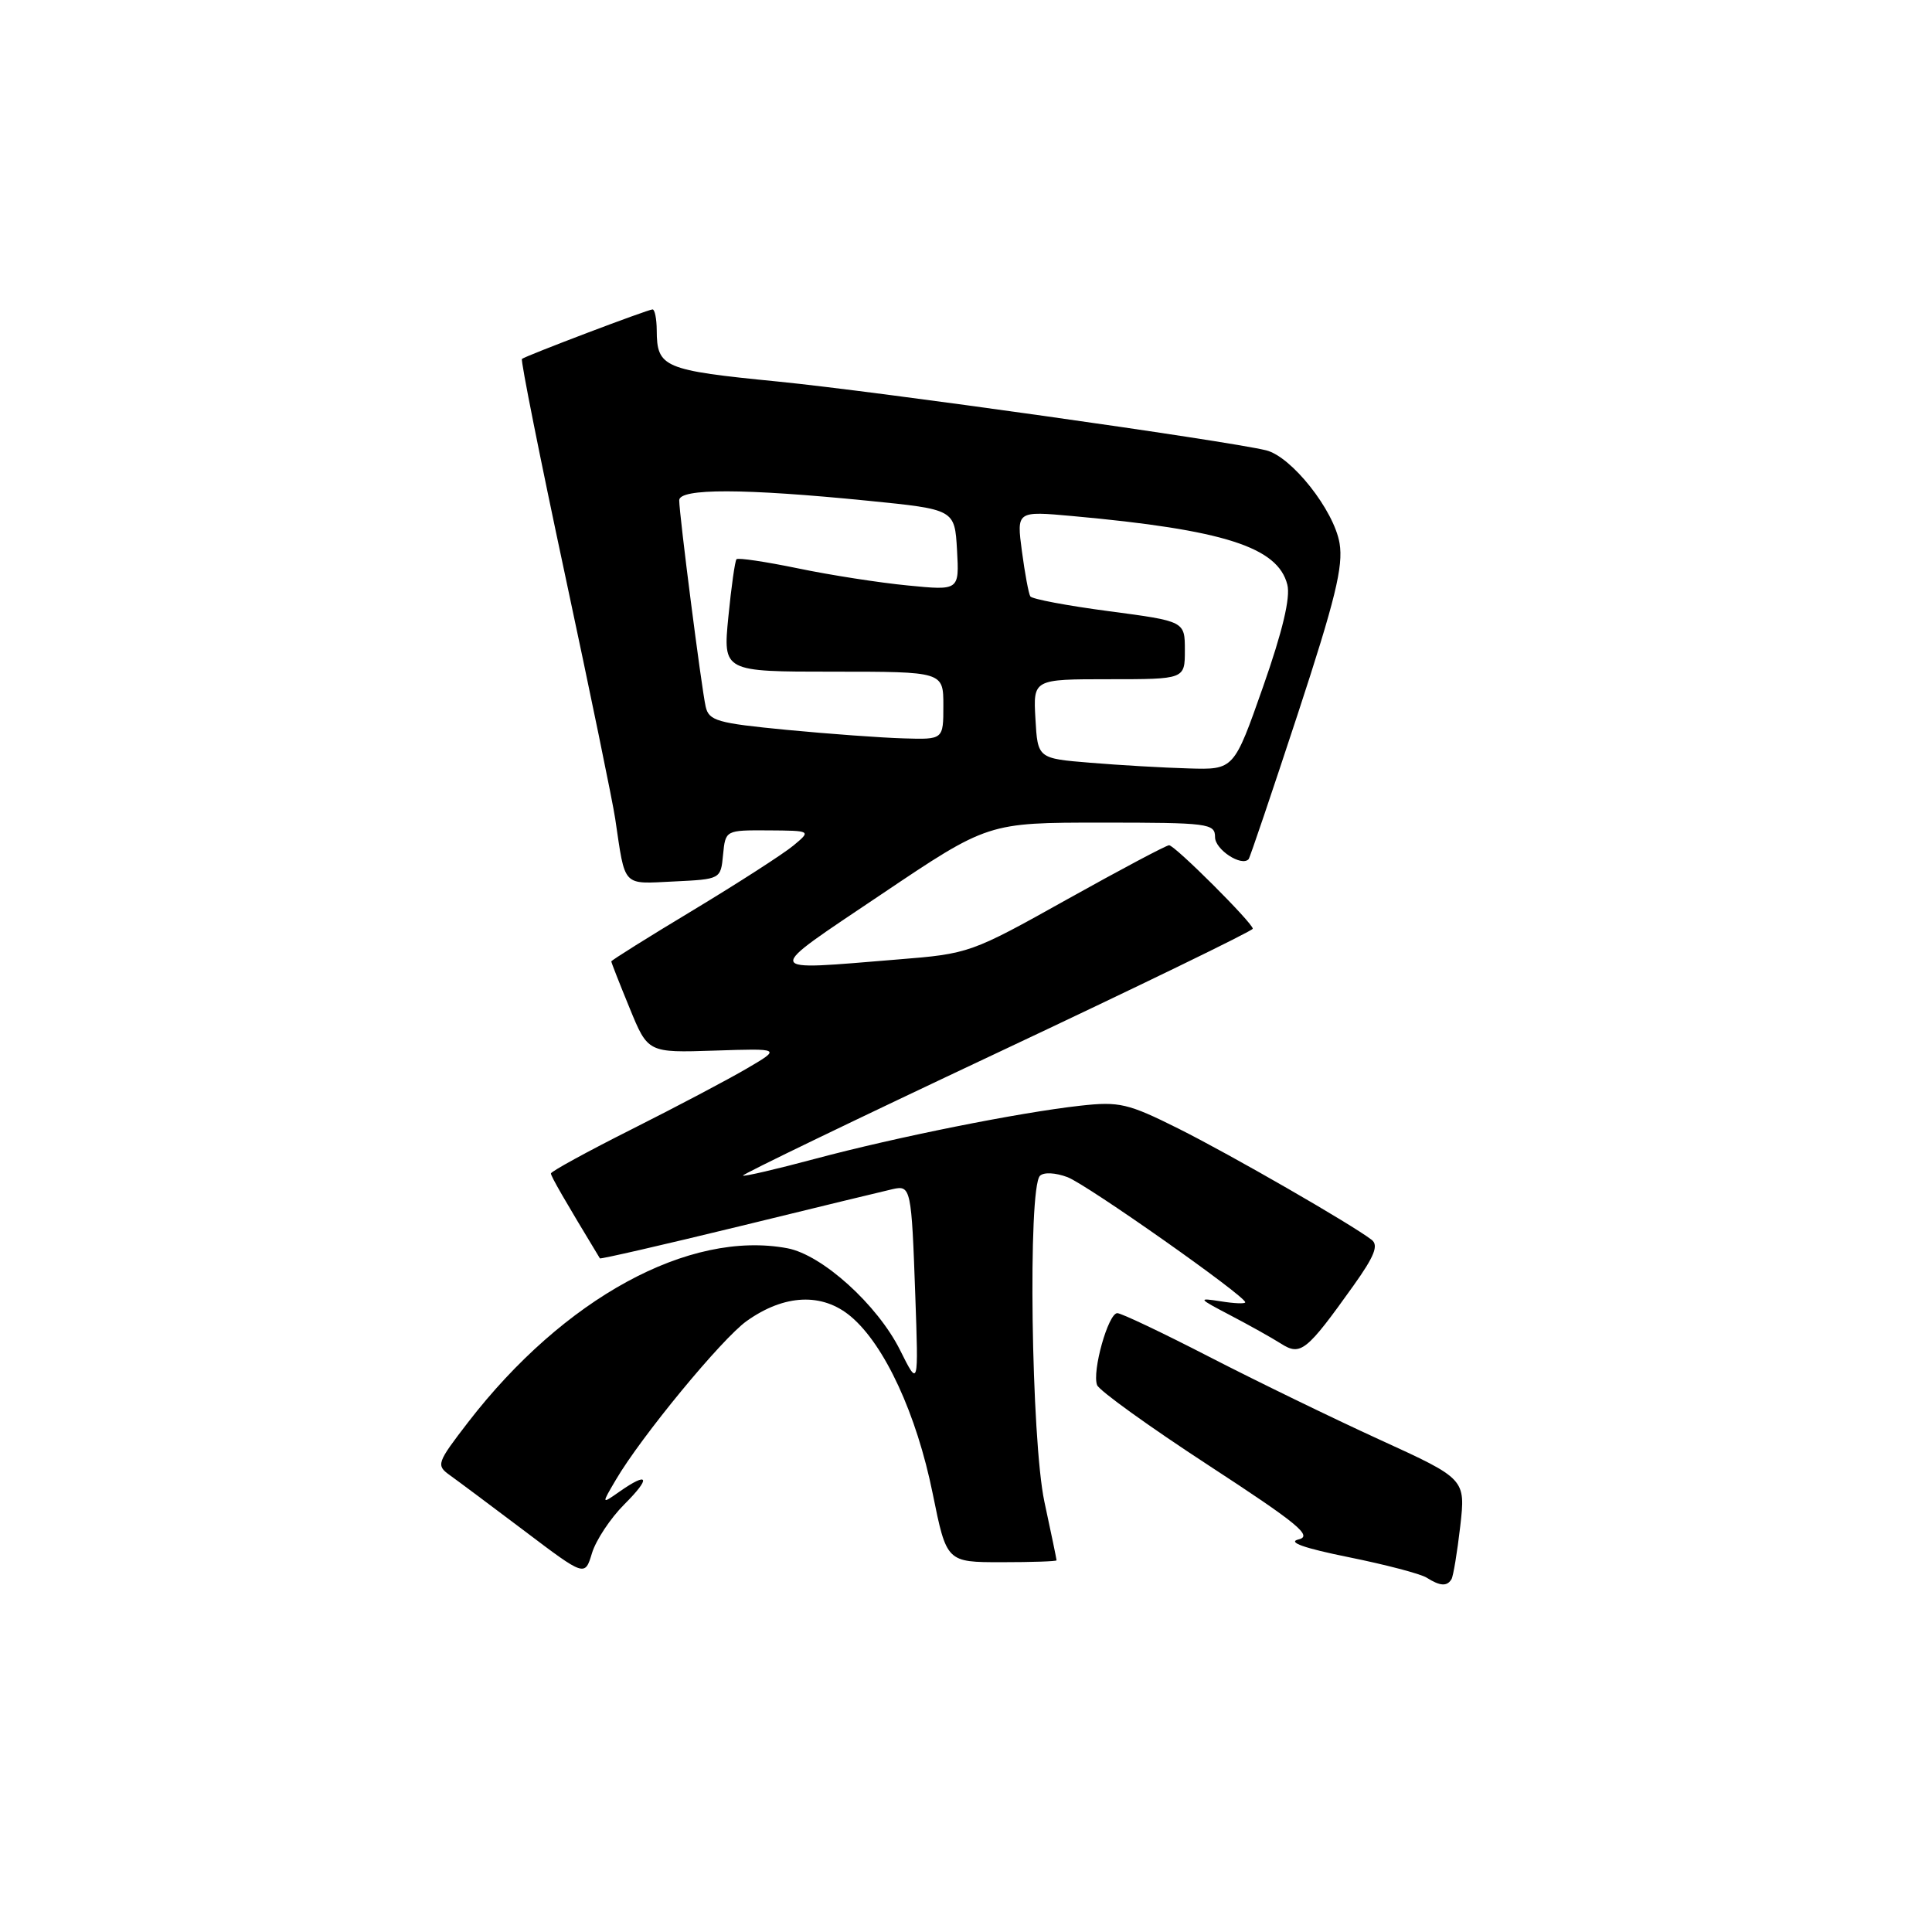 <?xml version="1.0" encoding="UTF-8" standalone="no"?>
<!DOCTYPE svg PUBLIC "-//W3C//DTD SVG 1.1//EN" "http://www.w3.org/Graphics/SVG/1.1/DTD/svg11.dtd" >
<svg xmlns="http://www.w3.org/2000/svg" xmlns:xlink="http://www.w3.org/1999/xlink" version="1.1" viewBox="0 0 256 256">
 <g >
 <path fill="currentColor"
d=" M 192.33 209.25 C 192.57 208.84 193.09 205.68 193.49 202.24 C 194.20 195.97 194.20 195.97 182.85 190.78 C 176.61 187.93 166.44 182.98 160.26 179.80 C 154.07 176.61 148.58 174.00 148.05 174.00 C 146.85 174.00 144.68 181.72 145.37 183.53 C 145.65 184.26 152.29 189.04 160.12 194.15 C 171.98 201.89 173.98 203.53 172.07 203.98 C 170.54 204.34 172.75 205.13 178.68 206.33 C 183.58 207.32 188.24 208.54 189.04 209.05 C 190.83 210.18 191.74 210.23 192.33 209.25 Z  M 82.72 199.34 C 86.30 195.77 85.97 194.93 82.07 197.66 C 79.69 199.33 79.69 199.33 81.60 196.09 C 84.94 190.38 95.66 177.38 98.93 175.05 C 103.94 171.48 108.96 171.26 112.74 174.44 C 117.22 178.21 121.46 187.38 123.59 197.92 C 125.43 207.00 125.43 207.00 132.71 207.00 C 136.72 207.00 140.00 206.89 140.00 206.75 C 140.00 206.61 139.28 203.12 138.39 199.00 C 136.64 190.80 136.18 157.42 137.80 155.80 C 138.30 155.30 139.86 155.38 141.45 155.98 C 144.05 156.97 165.00 171.72 165.00 172.56 C 165.00 172.78 163.54 172.72 161.75 172.43 C 158.67 171.95 158.74 172.04 163.00 174.27 C 165.47 175.56 168.51 177.26 169.74 178.04 C 172.34 179.70 173.12 179.07 179.33 170.37 C 182.12 166.46 182.70 165.01 181.75 164.28 C 179.06 162.21 163.12 153.03 156.16 149.55 C 149.46 146.20 148.31 145.94 143.16 146.51 C 135.04 147.41 118.78 150.67 108.00 153.55 C 102.89 154.92 98.59 155.92 98.45 155.77 C 98.30 155.62 113.44 148.31 132.09 139.53 C 150.74 130.75 166.00 123.34 166.00 123.06 C 166.00 122.31 155.67 112.00 154.91 112.00 C 154.54 112.00 148.46 115.23 141.38 119.18 C 128.68 126.28 128.40 126.38 119.01 127.13 C 100.79 128.61 100.93 129.17 116.79 118.50 C 130.91 109.00 130.91 109.00 145.96 109.00 C 160.16 109.00 161.00 109.11 161.00 110.93 C 161.00 112.58 164.53 114.88 165.45 113.84 C 165.62 113.65 168.54 105.01 171.95 94.64 C 176.93 79.46 178.01 75.04 177.50 71.99 C 176.76 67.60 171.14 60.50 167.77 59.67 C 162.42 58.37 116.29 51.87 103.10 50.56 C 87.89 49.06 87.04 48.70 87.02 43.75 C 87.01 42.24 86.76 41.00 86.47 41.00 C 85.85 41.00 69.67 47.14 69.16 47.56 C 68.97 47.72 71.54 60.60 74.87 76.17 C 78.20 91.75 81.20 106.30 81.52 108.50 C 82.88 117.66 82.38 117.13 89.28 116.80 C 95.50 116.50 95.50 116.50 95.81 113.25 C 96.13 110.00 96.13 110.00 101.81 110.03 C 107.50 110.07 107.50 110.07 105.13 112.04 C 103.82 113.13 97.86 116.97 91.88 120.58 C 85.89 124.18 81.00 127.25 81.00 127.39 C 81.00 127.54 82.09 130.32 83.43 133.58 C 85.85 139.50 85.85 139.50 94.68 139.21 C 103.50 138.92 103.50 138.92 99.00 141.56 C 96.53 143.01 89.66 146.64 83.75 149.61 C 77.84 152.58 73.00 155.23 73.00 155.49 C 73.00 155.88 74.87 159.11 79.49 166.74 C 79.57 166.86 87.93 164.94 98.07 162.47 C 108.21 159.99 117.32 157.78 118.31 157.56 C 120.69 157.03 120.78 157.45 121.28 171.65 C 121.71 183.80 121.71 183.80 119.27 178.91 C 116.27 172.89 108.95 166.27 104.33 165.40 C 91.32 162.96 74.72 172.01 62.03 188.45 C 57.88 193.84 57.77 194.15 59.59 195.46 C 60.64 196.21 65.10 199.54 69.50 202.86 C 77.50 208.91 77.50 208.91 78.44 205.80 C 78.96 204.09 80.88 201.18 82.72 199.34 Z  M 144.50 101.07 C 137.50 100.50 137.50 100.50 137.20 95.25 C 136.90 90.00 136.90 90.00 146.95 90.00 C 157.00 90.00 157.00 90.00 157.00 86.16 C 157.00 82.32 157.00 82.32 146.96 80.99 C 141.43 80.26 136.73 79.38 136.52 79.02 C 136.30 78.67 135.80 75.98 135.41 73.05 C 134.70 67.71 134.70 67.71 142.10 68.38 C 162.17 70.20 169.33 72.49 170.58 77.48 C 171.01 79.18 169.94 83.66 167.36 91.01 C 163.50 102.00 163.50 102.00 157.50 101.82 C 154.20 101.73 148.35 101.39 144.50 101.07 Z  M 104.23 96.71 C 95.01 95.82 93.92 95.51 93.50 93.61 C 92.94 91.11 90.00 68.16 90.00 66.29 C 90.00 64.69 98.59 64.71 115.00 66.35 C 126.50 67.50 126.50 67.50 126.81 72.87 C 127.11 78.25 127.11 78.25 120.31 77.58 C 116.56 77.22 110.00 76.20 105.73 75.31 C 101.46 74.43 97.80 73.88 97.59 74.10 C 97.39 74.32 96.90 77.76 96.51 81.75 C 95.80 89.00 95.80 89.00 110.40 89.00 C 125.00 89.00 125.00 89.00 125.00 93.50 C 125.00 98.00 125.00 98.00 119.75 97.84 C 116.86 97.76 109.88 97.25 104.23 96.71 Z "/>
</g>
</svg>